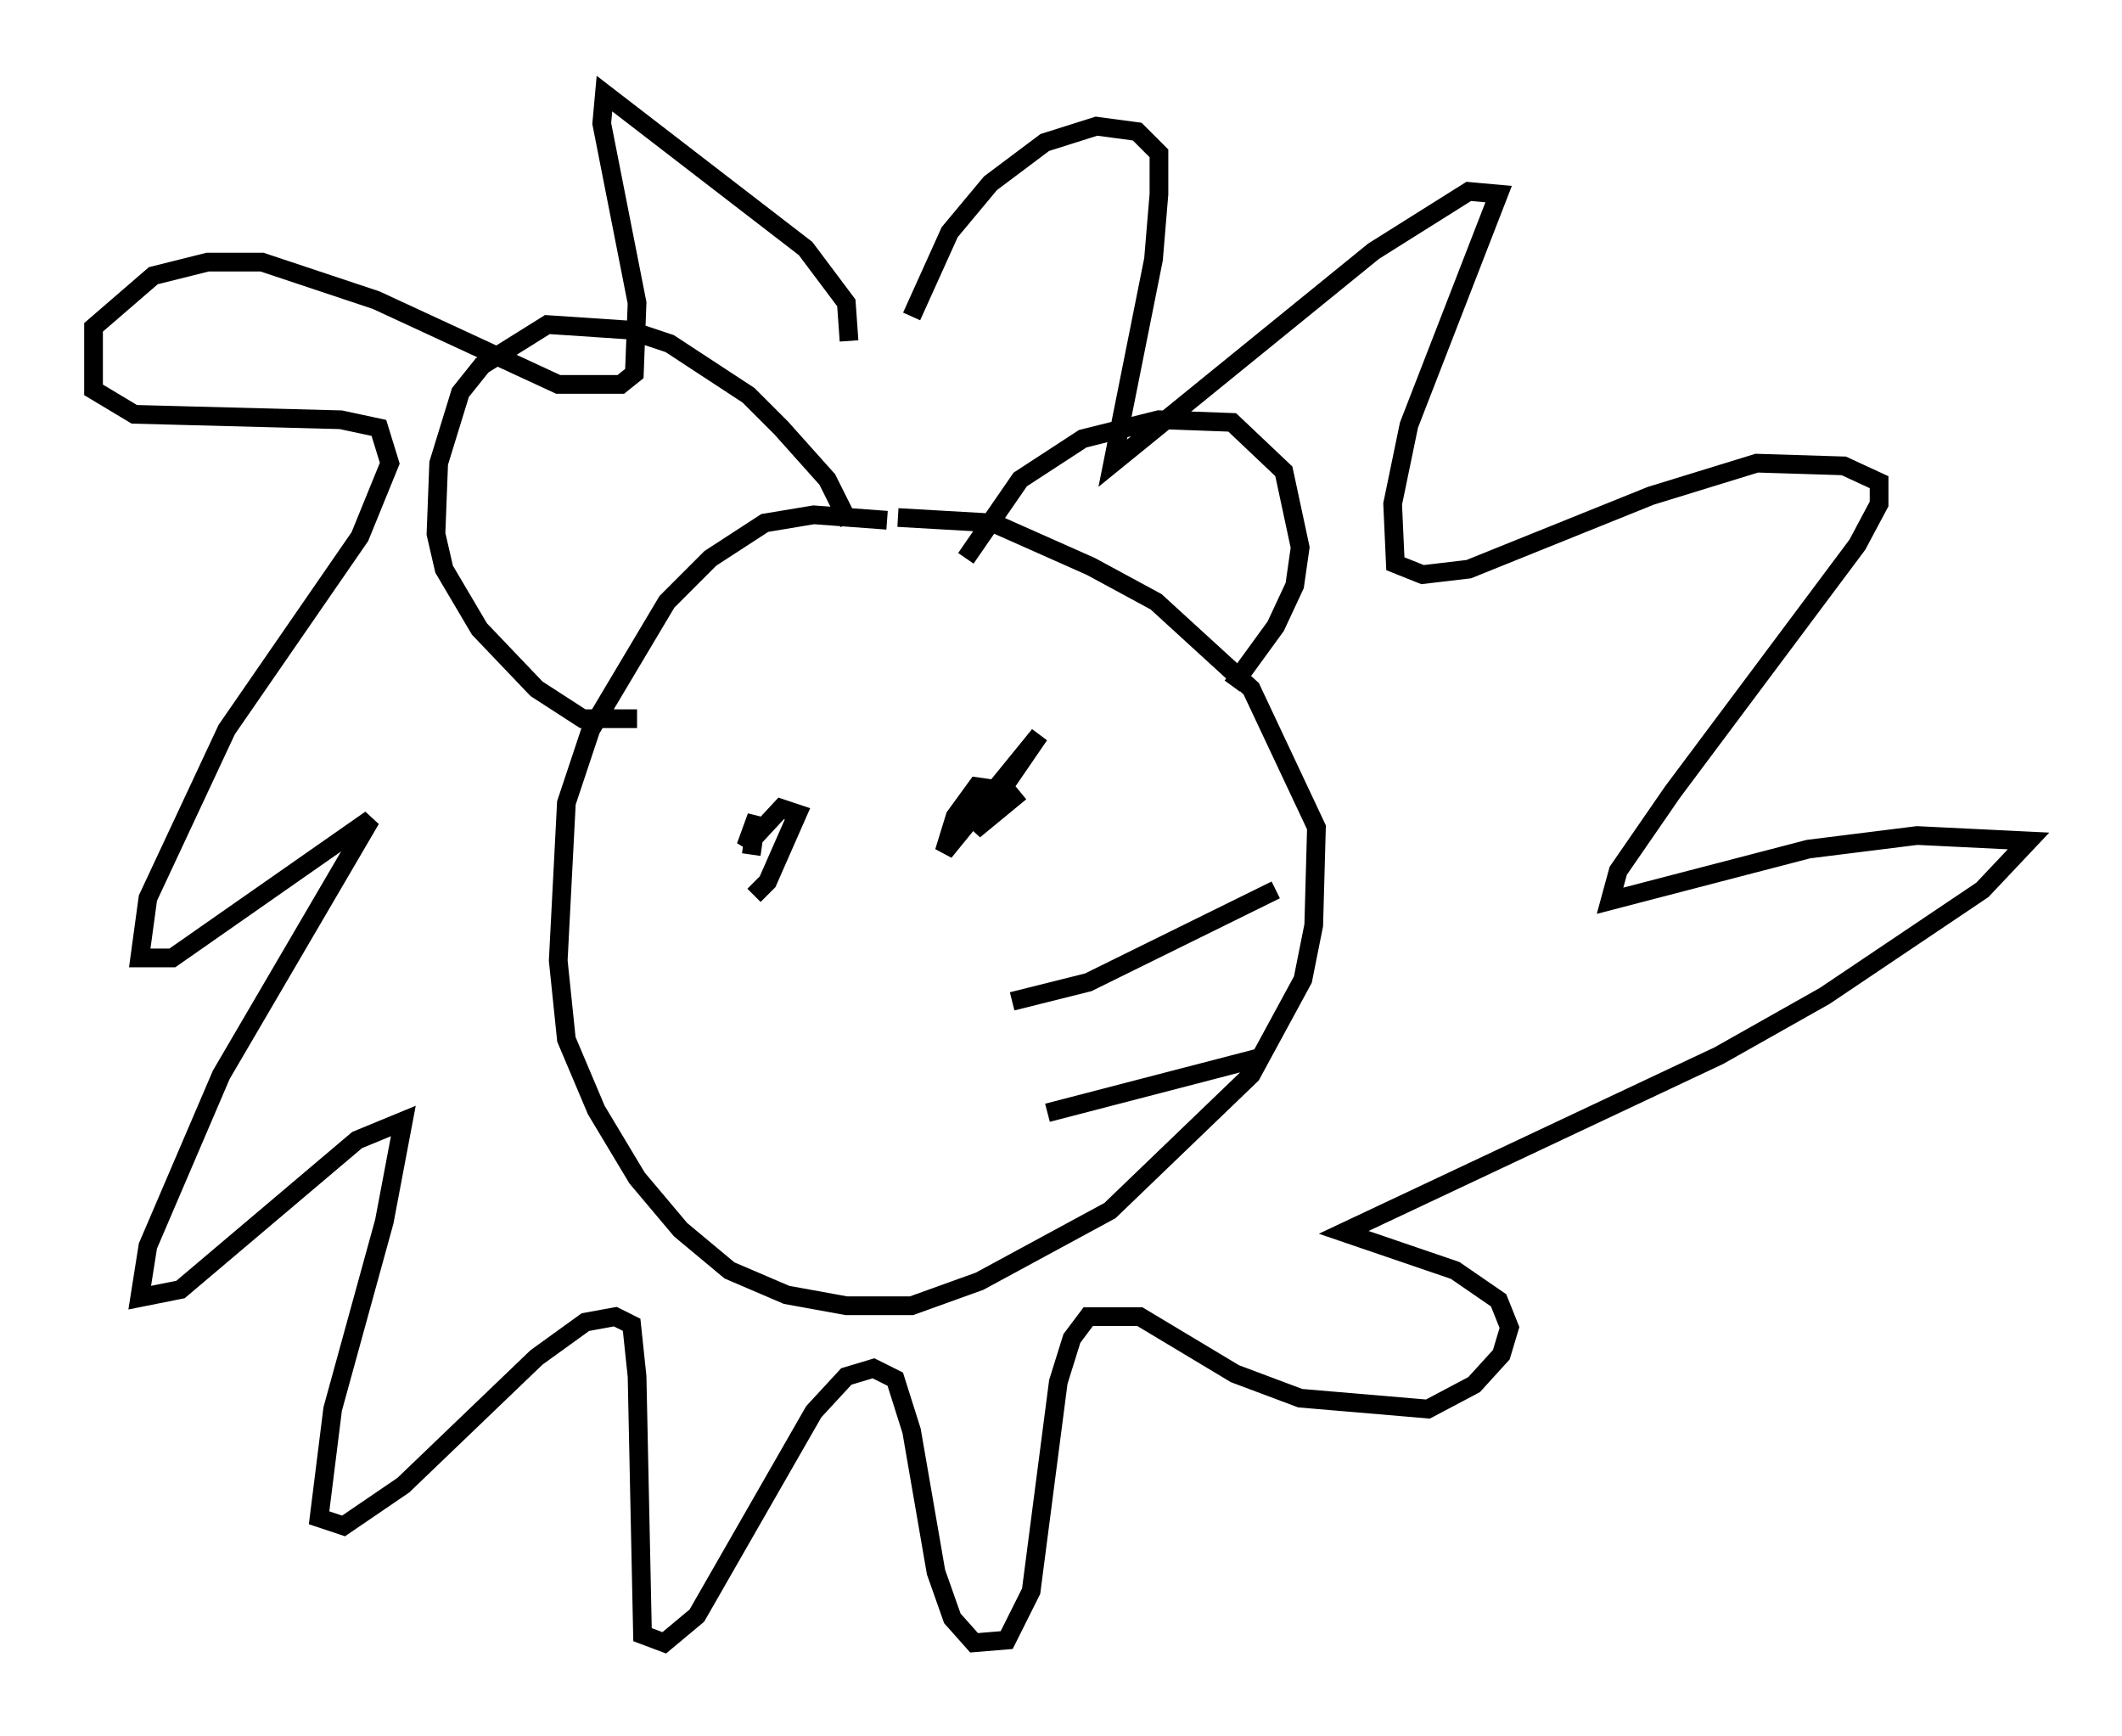 <?xml version="1.0" encoding="utf-8" ?>
<svg baseProfile="full" height="92.793" version="1.1" width="113.419" xmlns="http://www.w3.org/2000/svg" xmlns:ev="http://www.w3.org/2001/xml-events" xmlns:xlink="http://www.w3.org/1999/xlink"><defs /><rect fill="white" height="92.793" width="113.419" x="0" y="0" /><path d="M49.737, 29.838 m-2.324, -2.034 l-3.922, -0.291 -2.615, 0.436 l-2.905, 1.888 -2.324, 2.324 l-4.067, 6.827 -1.307, 3.922 l-0.436, 8.425 0.436, 4.212 l1.598, 3.777 2.179, 3.631 l2.324, 2.76 2.615, 2.179 l3.05, 1.307 3.196, 0.581 l3.486, 0.0 3.631, -1.307 l6.972, -3.777 7.553, -7.263 l2.76, -5.084 0.581, -2.905 l0.145, -5.229 -3.486, -7.408 l-5.084, -4.648 -3.486, -1.888 l-5.229, -2.324 -5.084, -0.291 m3.631, 2.179 l2.905, -4.212 3.341, -2.179 l4.067, -1.017 3.922, 0.145 l2.76, 2.615 0.872, 4.067 l-0.291, 2.034 -1.017, 2.179 l-2.324, 3.196 m-20.48, -8.715 l-1.162, -2.324 -2.469, -2.76 l-1.743, -1.743 -4.212, -2.76 l-2.179, -0.726 -4.358, -0.291 l-3.486, 2.179 -1.162, 1.453 l-1.162, 3.777 -0.145, 3.777 l0.436, 1.888 1.888, 3.196 l3.05, 3.196 2.469, 1.598 l2.905, 0.0 m11.33, -20.19 l-0.145, -2.034 -2.179, -2.905 l-10.749, -8.279 -0.145, 1.598 l1.888, 9.587 -0.145, 3.777 l-0.726, 0.581 -3.341, 0.0 l-9.732, -4.503 -6.101, -2.034 l-2.905, 0.0 -2.905, 0.726 l-3.196, 2.76 0.0, 3.341 l2.179, 1.307 11.039, 0.291 l2.034, 0.436 0.581, 1.888 l-1.598, 3.922 -7.117, 10.313 l-4.212, 9.006 -0.436, 3.196 l1.743, 0.0 10.603, -7.408 l-7.989, 13.654 -3.922, 9.151 l-0.436, 2.76 2.179, -0.436 l9.441, -7.989 2.469, -1.017 l-1.017, 5.374 -2.76, 10.022 l-0.726, 5.81 1.307, 0.436 l3.196, -2.179 7.117, -6.827 l2.615, -1.888 1.598, -0.291 l0.872, 0.436 0.291, 2.76 l0.291, 13.799 1.162, 0.436 l1.743, -1.453 6.246, -10.894 l1.743, -1.888 1.453, -0.436 l1.162, 0.581 0.872, 2.76 l1.307, 7.553 0.872, 2.469 l1.162, 1.307 1.743, -0.145 l1.307, -2.615 1.453, -11.184 l0.726, -2.324 0.872, -1.162 l2.76, 0.0 5.084, 3.05 l3.486, 1.307 6.827, 0.581 l2.469, -1.307 1.453, -1.598 l0.436, -1.453 -0.581, -1.453 l-2.324, -1.598 -5.955, -2.034 l20.045, -9.441 5.665, -3.196 l8.425, -5.665 2.469, -2.615 l-5.955, -0.291 -5.81, 0.726 l-10.603, 2.76 0.436, -1.598 l2.905, -4.212 9.877, -13.218 l1.162, -2.179 0.0, -1.162 l-1.888, -0.872 -4.648, -0.145 l-5.665, 1.743 -9.732, 3.922 l-2.469, 0.291 -1.453, -0.581 l-0.145, -3.196 0.872, -4.212 l4.793, -12.346 -1.598, -0.145 l-5.084, 3.196 -13.944, 11.33 l2.179, -10.894 0.291, -3.486 l0.0, -2.179 -1.162, -1.162 l-2.179, -0.291 -2.76, 0.872 l-2.905, 2.179 -2.179, 2.615 l-2.034, 4.503 m-8.425, 30.938 l0.726, -0.726 1.598, -3.631 l-0.872, -0.291 -1.888, 2.034 l0.581, -1.598 -0.291, 2.034 m13.073, -3.486 l-1.017, -0.145 -1.162, 1.598 l-0.581, 1.888 5.084, -6.246 l-3.486, 5.084 2.469, -2.034 m-0.436, 11.184 l4.067, -1.017 10.022, -4.939 m-12.201, 11.911 l11.184, -2.905 " fill="none" stroke="black" stroke-width="1" /></svg>